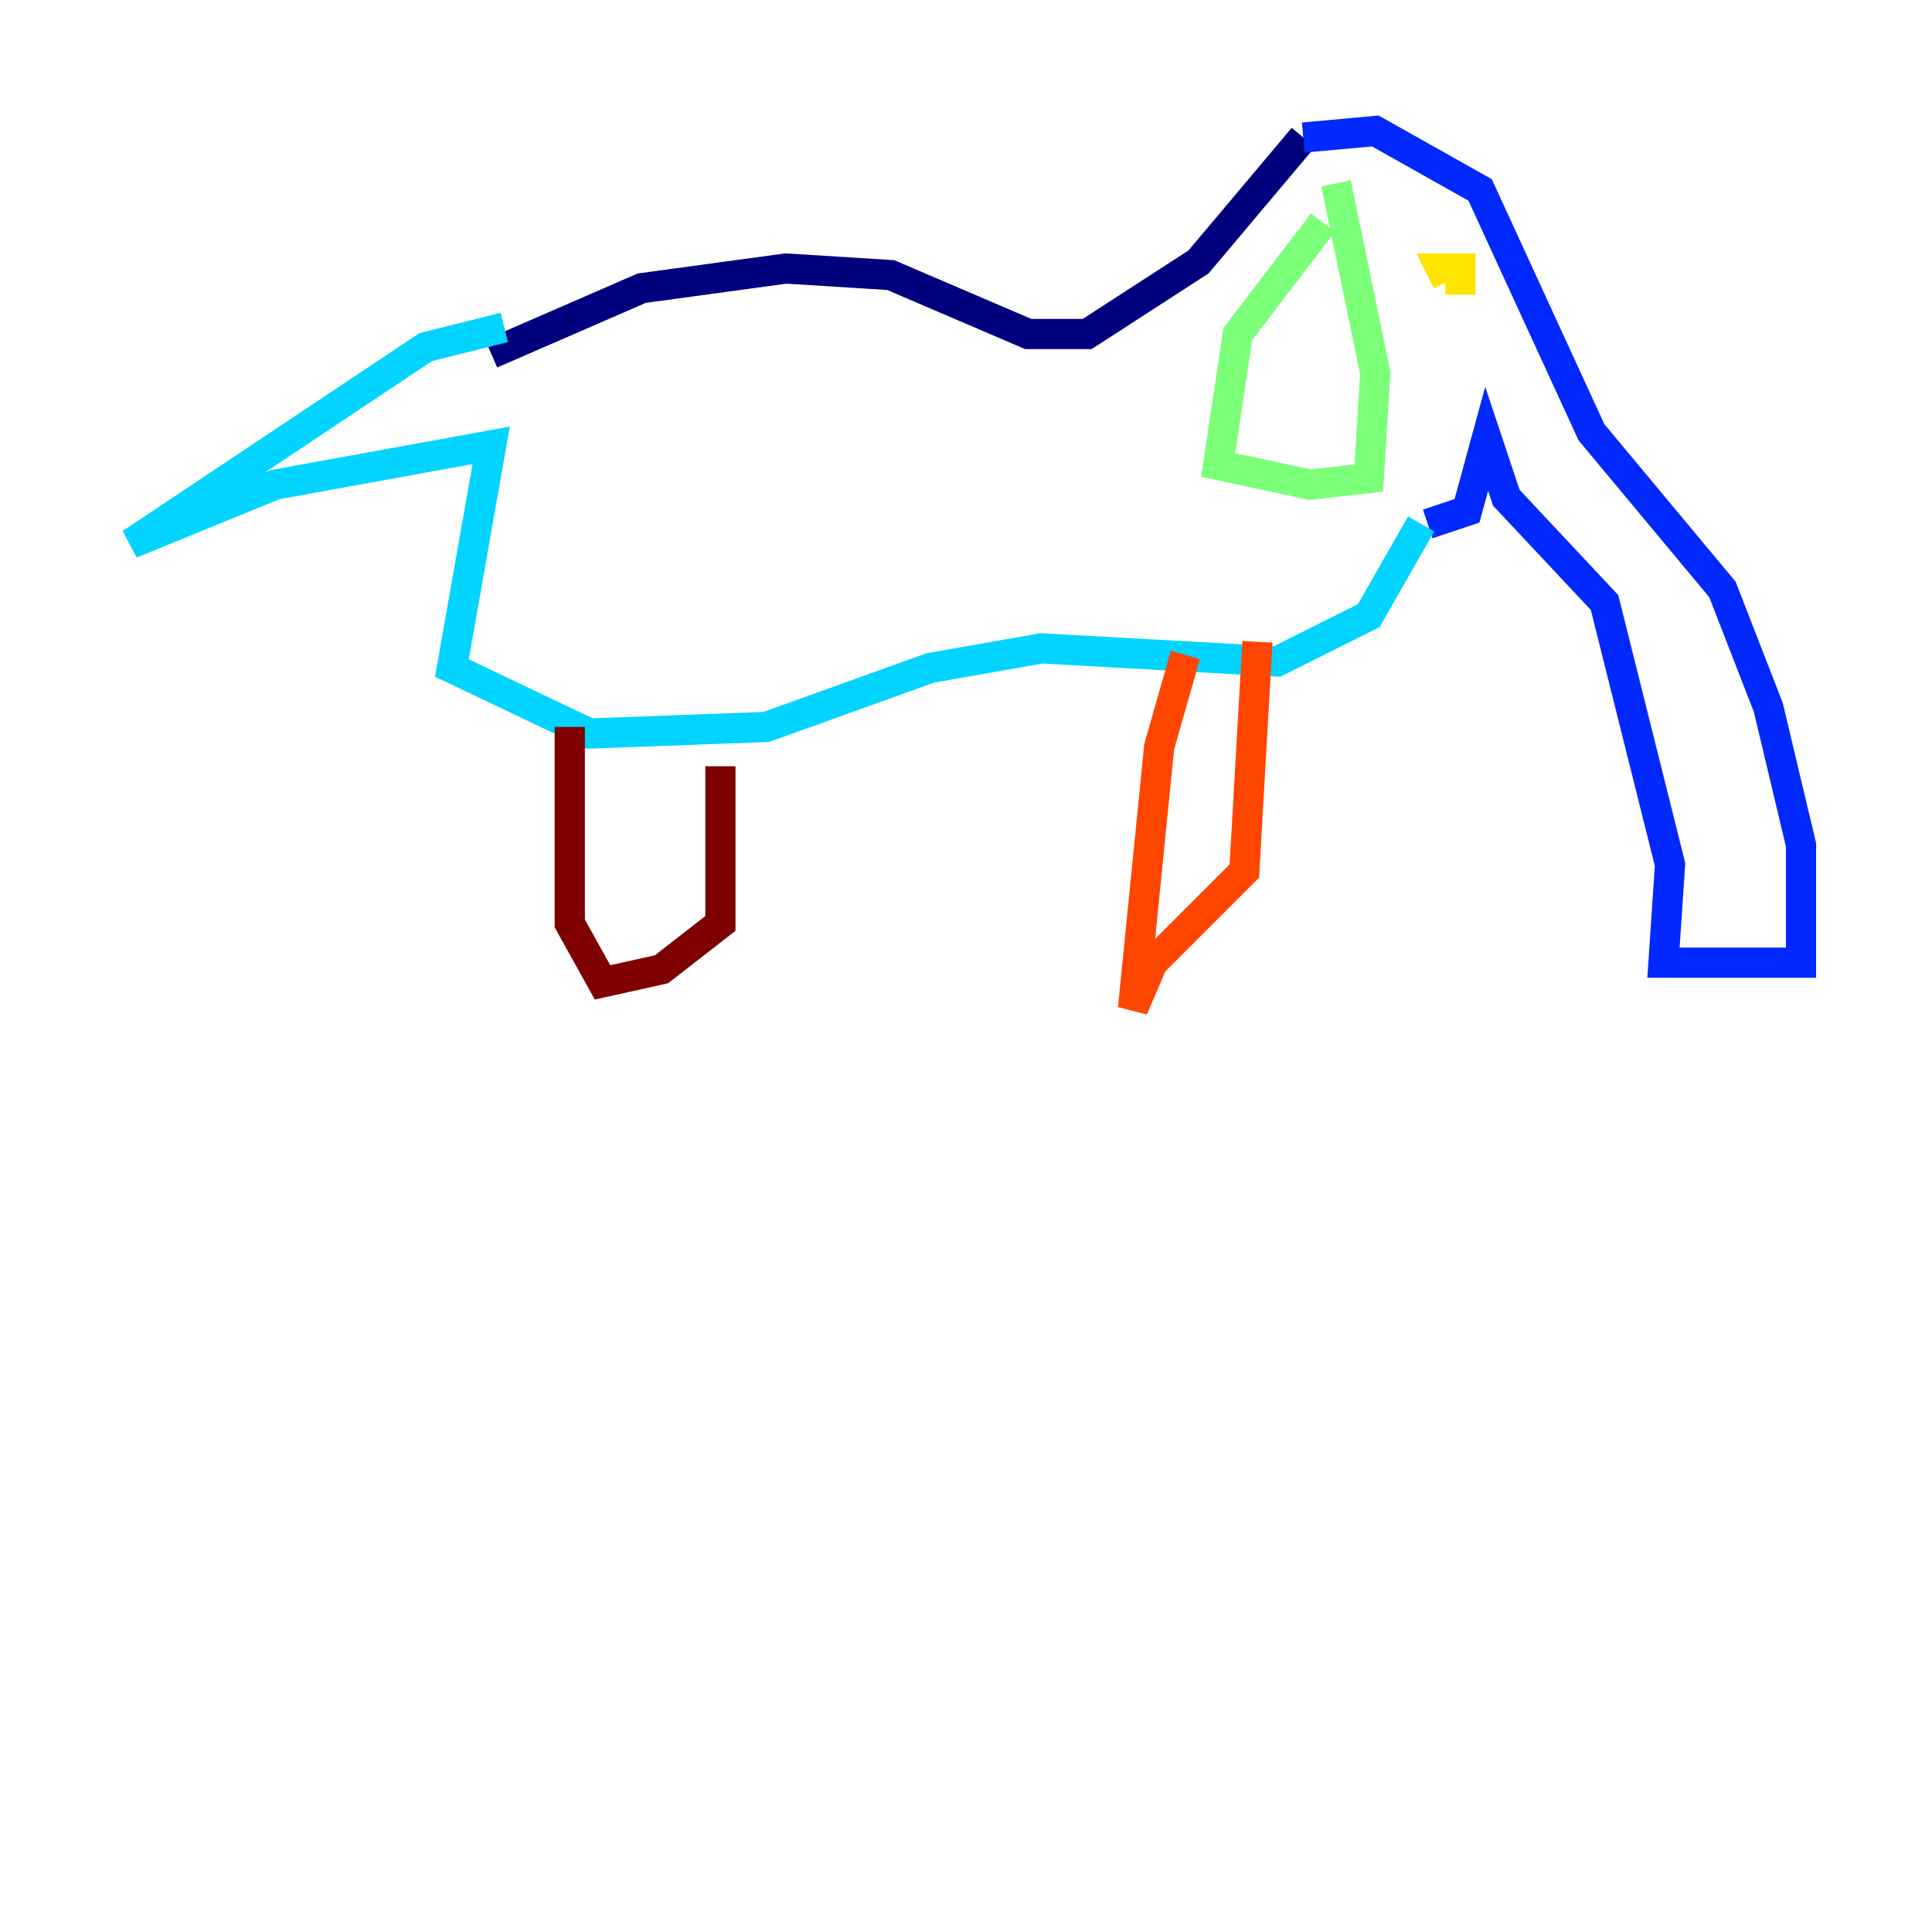 <?xml version="1.0" encoding="utf-8" ?>
<svg baseProfile="tiny" height="128" version="1.2" viewBox="0,0,128,128" width="128" xmlns="http://www.w3.org/2000/svg" xmlns:ev="http://www.w3.org/2001/xml-events" xmlns:xlink="http://www.w3.org/1999/xlink"><defs /><polyline fill="none" points="32.542,23.43 42.522,19.091 52.068,17.79 59.01,18.224 68.122,22.129 72.027,22.129 79.403,17.356 86.346,9.112" stroke="#00007f" stroke-width="2" /><polyline fill="none" points="86.346,9.112 91.119,8.678 98.061,12.583 105.437,28.637 114.115,39.051 117.153,46.861 119.322,55.973 119.322,63.783 110.21,63.783 110.644,57.275 106.305,39.919 99.797,32.976 98.495,29.071 97.193,33.844 94.59,34.712" stroke="#0028ff" stroke-width="2" /><polyline fill="none" points="94.156,34.712 90.685,40.786 84.61,43.824 68.99,42.956 61.614,44.258 50.766,48.163 39.051,48.597 29.939,44.258 32.542,29.505 18.224,32.108 8.678,36.014 28.203,22.997 33.41,21.695" stroke="#00d4ff" stroke-width="2" /><polyline fill="none" points="87.647,14.752 82.007,22.129 80.705,30.807 86.78,32.108 90.685,31.675 91.119,24.732 88.515,12.149" stroke="#7cff79" stroke-width="2" /><polyline fill="none" points="96.759,18.224 96.759,19.525 96.759,17.79 95.458,17.79 95.891,18.658" stroke="#ffe500" stroke-width="2" /><polyline fill="none" points="78.536,43.39 76.8,49.464 75.064,66.82 76.366,63.783 82.441,57.709 83.308,42.522" stroke="#ff4600" stroke-width="2" /><polyline fill="none" points="37.749,48.163 37.749,61.18 39.919,65.085 43.824,64.217 47.729,61.18 47.729,50.766" stroke="#7f0000" stroke-width="2" /></svg>